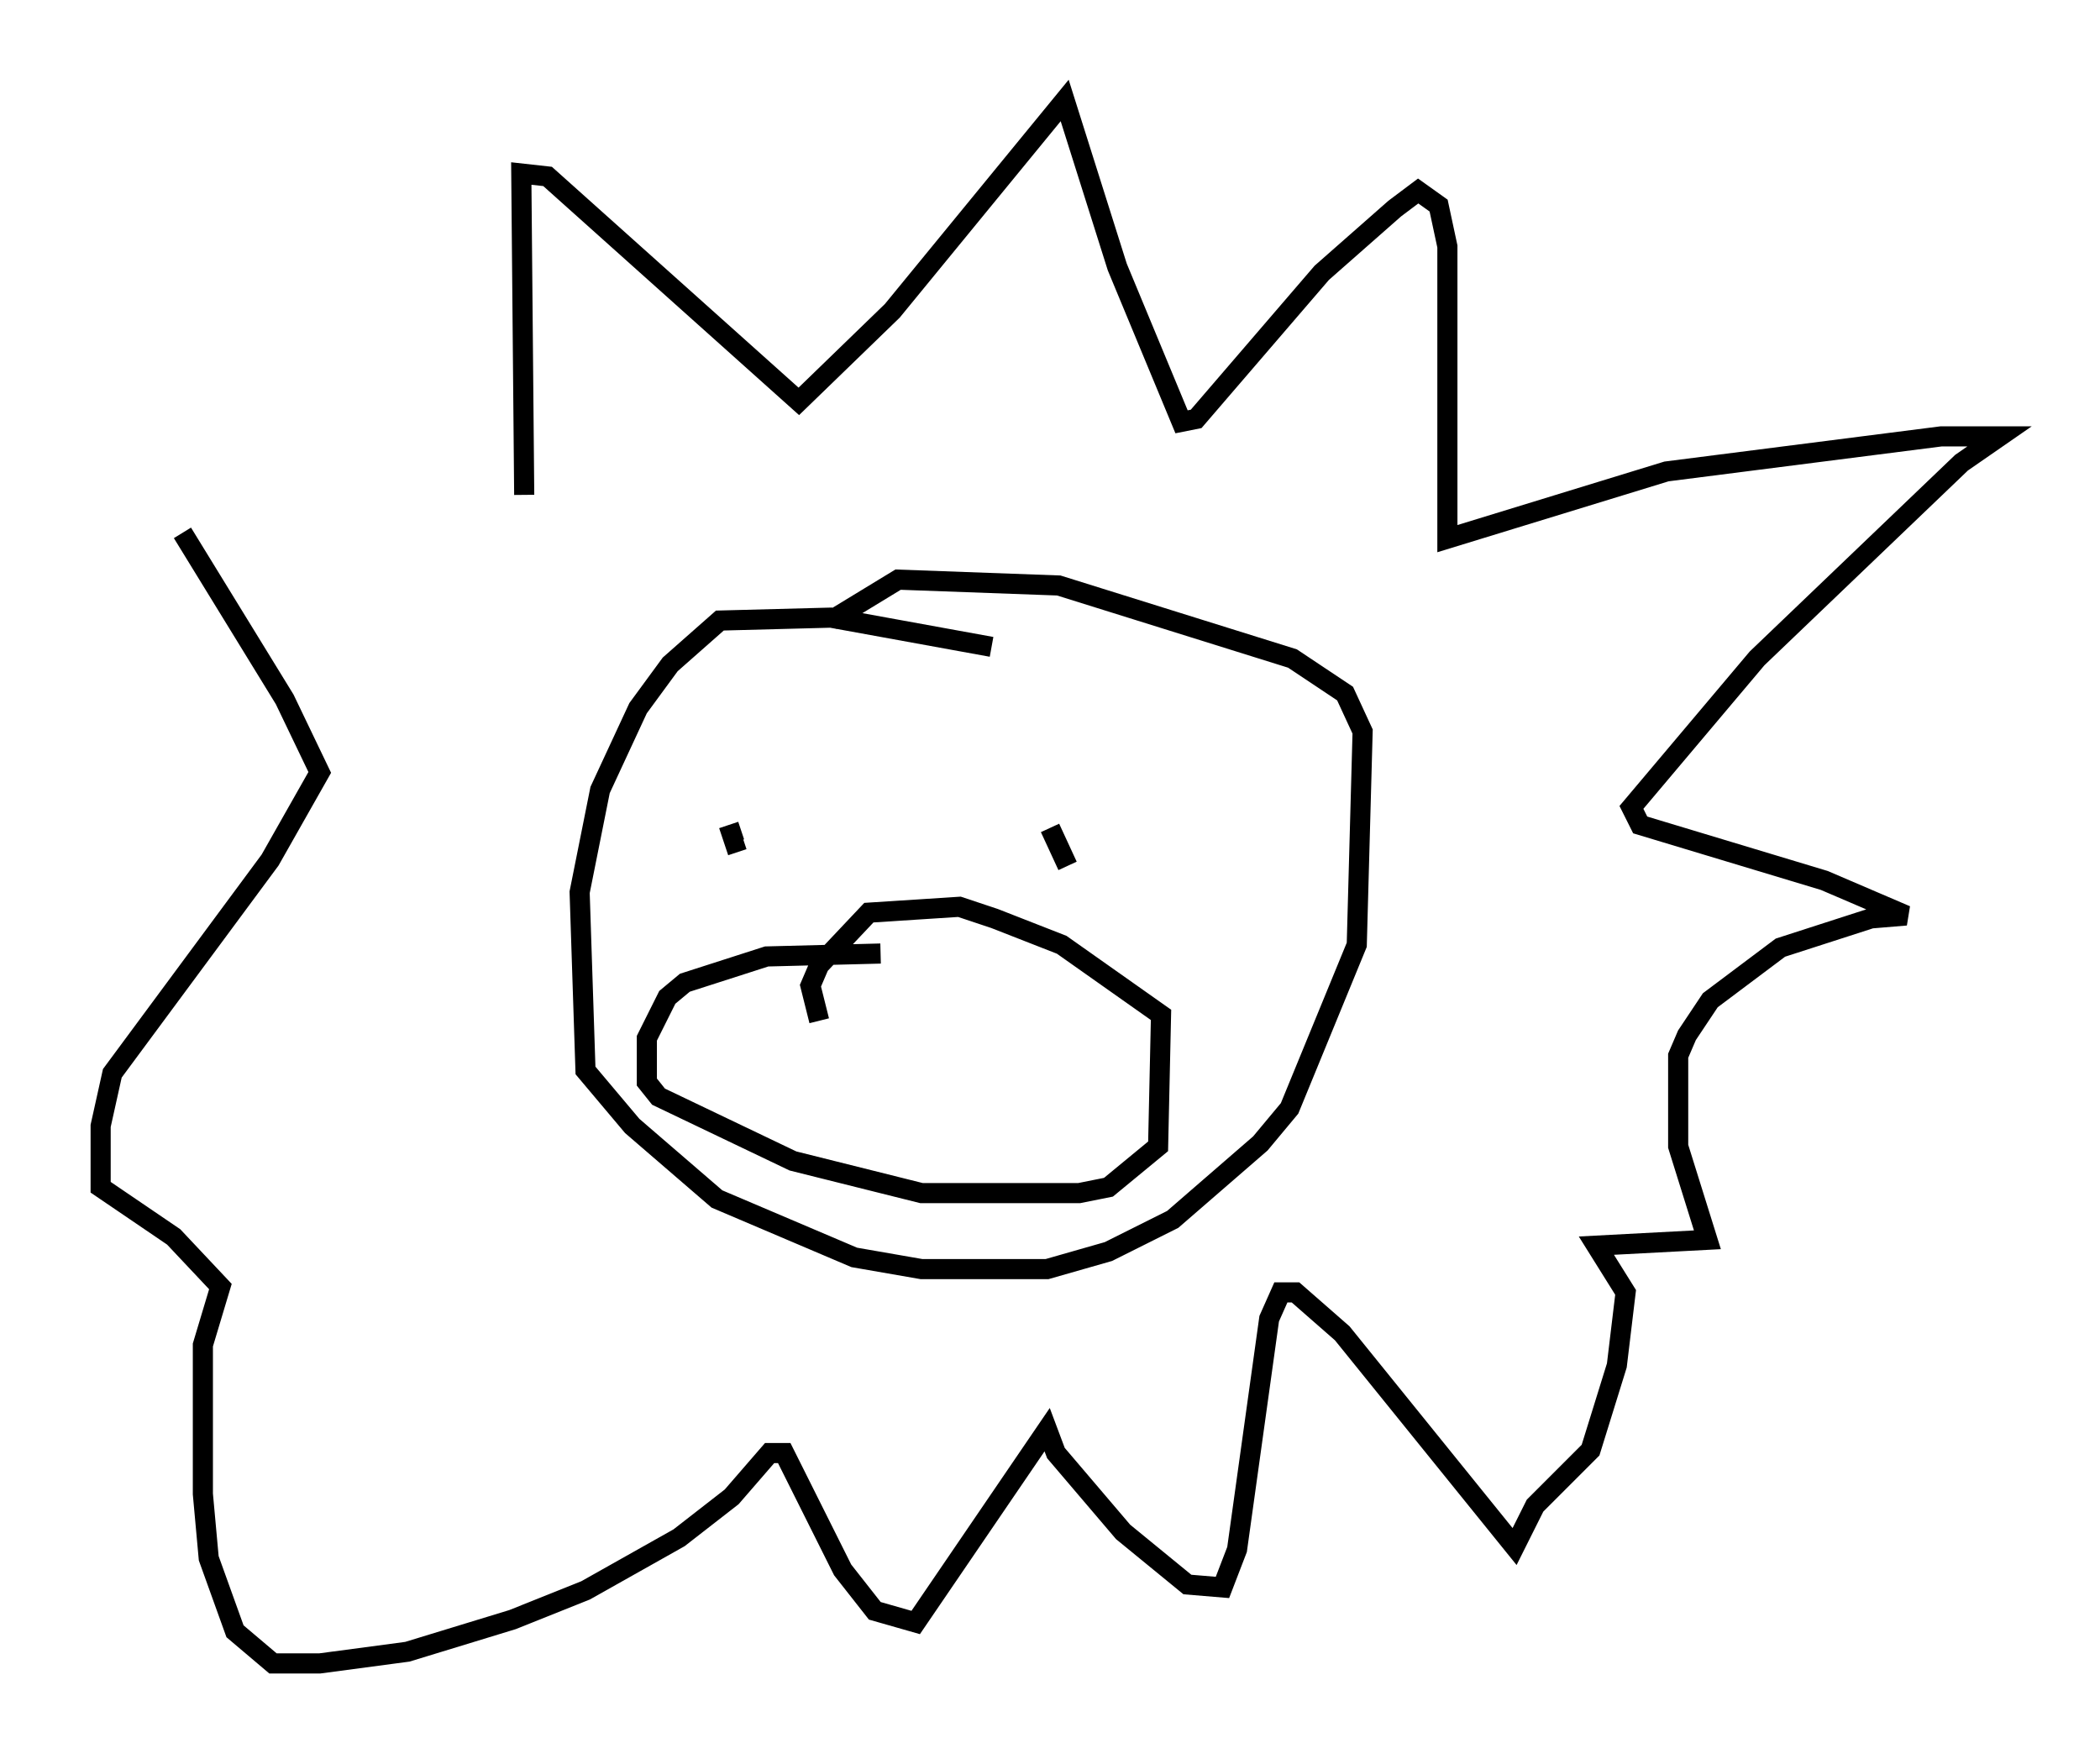 <?xml version="1.0" encoding="utf-8" ?>
<svg baseProfile="full" height="87.709" version="1.1" width="104.413" xmlns="http://www.w3.org/2000/svg" xmlns:ev="http://www.w3.org/2001/xml-events" xmlns:xlink="http://www.w3.org/1999/xlink"><defs /><rect fill="white" height="87.709" width="104.413" x="0" y="0" /><path d="M51.335, 33.324 m-2.034, -1.162 l-7.989, -1.453 -5.52, 0.145 l-2.469, 2.179 -1.598, 2.179 l-1.888, 4.067 -1.017, 5.084 l0.291, 8.86 2.324, 2.76 l4.212, 3.631 6.827, 2.905 l3.341, 0.581 6.246, 0.0 l3.05, -0.872 3.196, -1.598 l4.358, -3.777 1.453, -1.743 l3.341, -8.134 0.291, -10.603 l-0.872, -1.888 -2.615, -1.743 l-11.62, -3.631 -7.989, -0.291 l-3.341, 2.034 m-0.581, 19.899 l-0.436, -1.743 0.436, -1.017 l2.469, -2.615 4.503, -0.291 l1.743, 0.581 3.341, 1.307 l4.939, 3.486 -0.145, 6.536 l-2.469, 2.034 -1.453, 0.291 l-7.844, 0.0 -6.391, -1.598 l-6.682, -3.196 -0.581, -0.726 l0.0, -2.179 1.017, -2.034 l0.872, -0.726 4.067, -1.307 l5.665, -0.145 m-6.391, -4.648 l0.0, 0.0 m0.0, -1.743 l0.0, 0.0 m14.816, 0.145 l0.872, 1.888 m-16.849, -2.034 l0.291, 0.872 0.436, -0.145 m-10.894, -17.14 l-0.145, -15.978 1.307, 0.145 l12.492, 11.184 4.648, -4.503 l8.57, -10.458 2.615, 8.279 l3.196, 7.698 0.726, -0.145 l6.246, -7.263 3.631, -3.196 l1.162, -0.872 1.017, 0.726 l0.436, 2.034 0.0, 14.525 l10.894, -3.341 13.654, -1.743 l2.905, 0.0 -1.888, 1.307 l-10.168, 9.732 -6.246, 7.408 l0.436, 0.872 9.151, 2.76 l4.067, 1.743 -1.743, 0.145 l-4.503, 1.453 -3.486, 2.615 l-1.162, 1.743 -0.436, 1.017 l0.0, 4.503 1.453, 4.648 l-5.52, 0.291 1.453, 2.324 l-0.436, 3.631 -1.307, 4.212 l-2.76, 2.76 -1.017, 2.034 l-8.57, -10.603 -2.324, -2.034 l-0.726, 0.0 -0.581, 1.307 l-1.598, 11.475 -0.726, 1.888 l-1.743, -0.145 -3.196, -2.615 l-3.341, -3.922 -0.436, -1.162 l-6.536, 9.587 -2.034, -0.581 l-1.598, -2.034 -2.905, -5.81 l-0.726, 0.0 -1.888, 2.179 l-2.615, 2.034 -4.648, 2.615 l-3.631, 1.453 -5.229, 1.598 l-4.358, 0.581 -2.324, 0.0 l-1.888, -1.598 -1.307, -3.631 l-0.291, -3.196 0.0, -7.408 l0.872, -2.905 -2.324, -2.469 l-3.631, -2.469 0.0, -3.05 l0.581, -2.615 7.844, -10.603 l2.469, -4.358 -1.743, -3.631 l-5.084, -8.279 " fill="none" stroke="black" stroke-width="1" /></svg>
